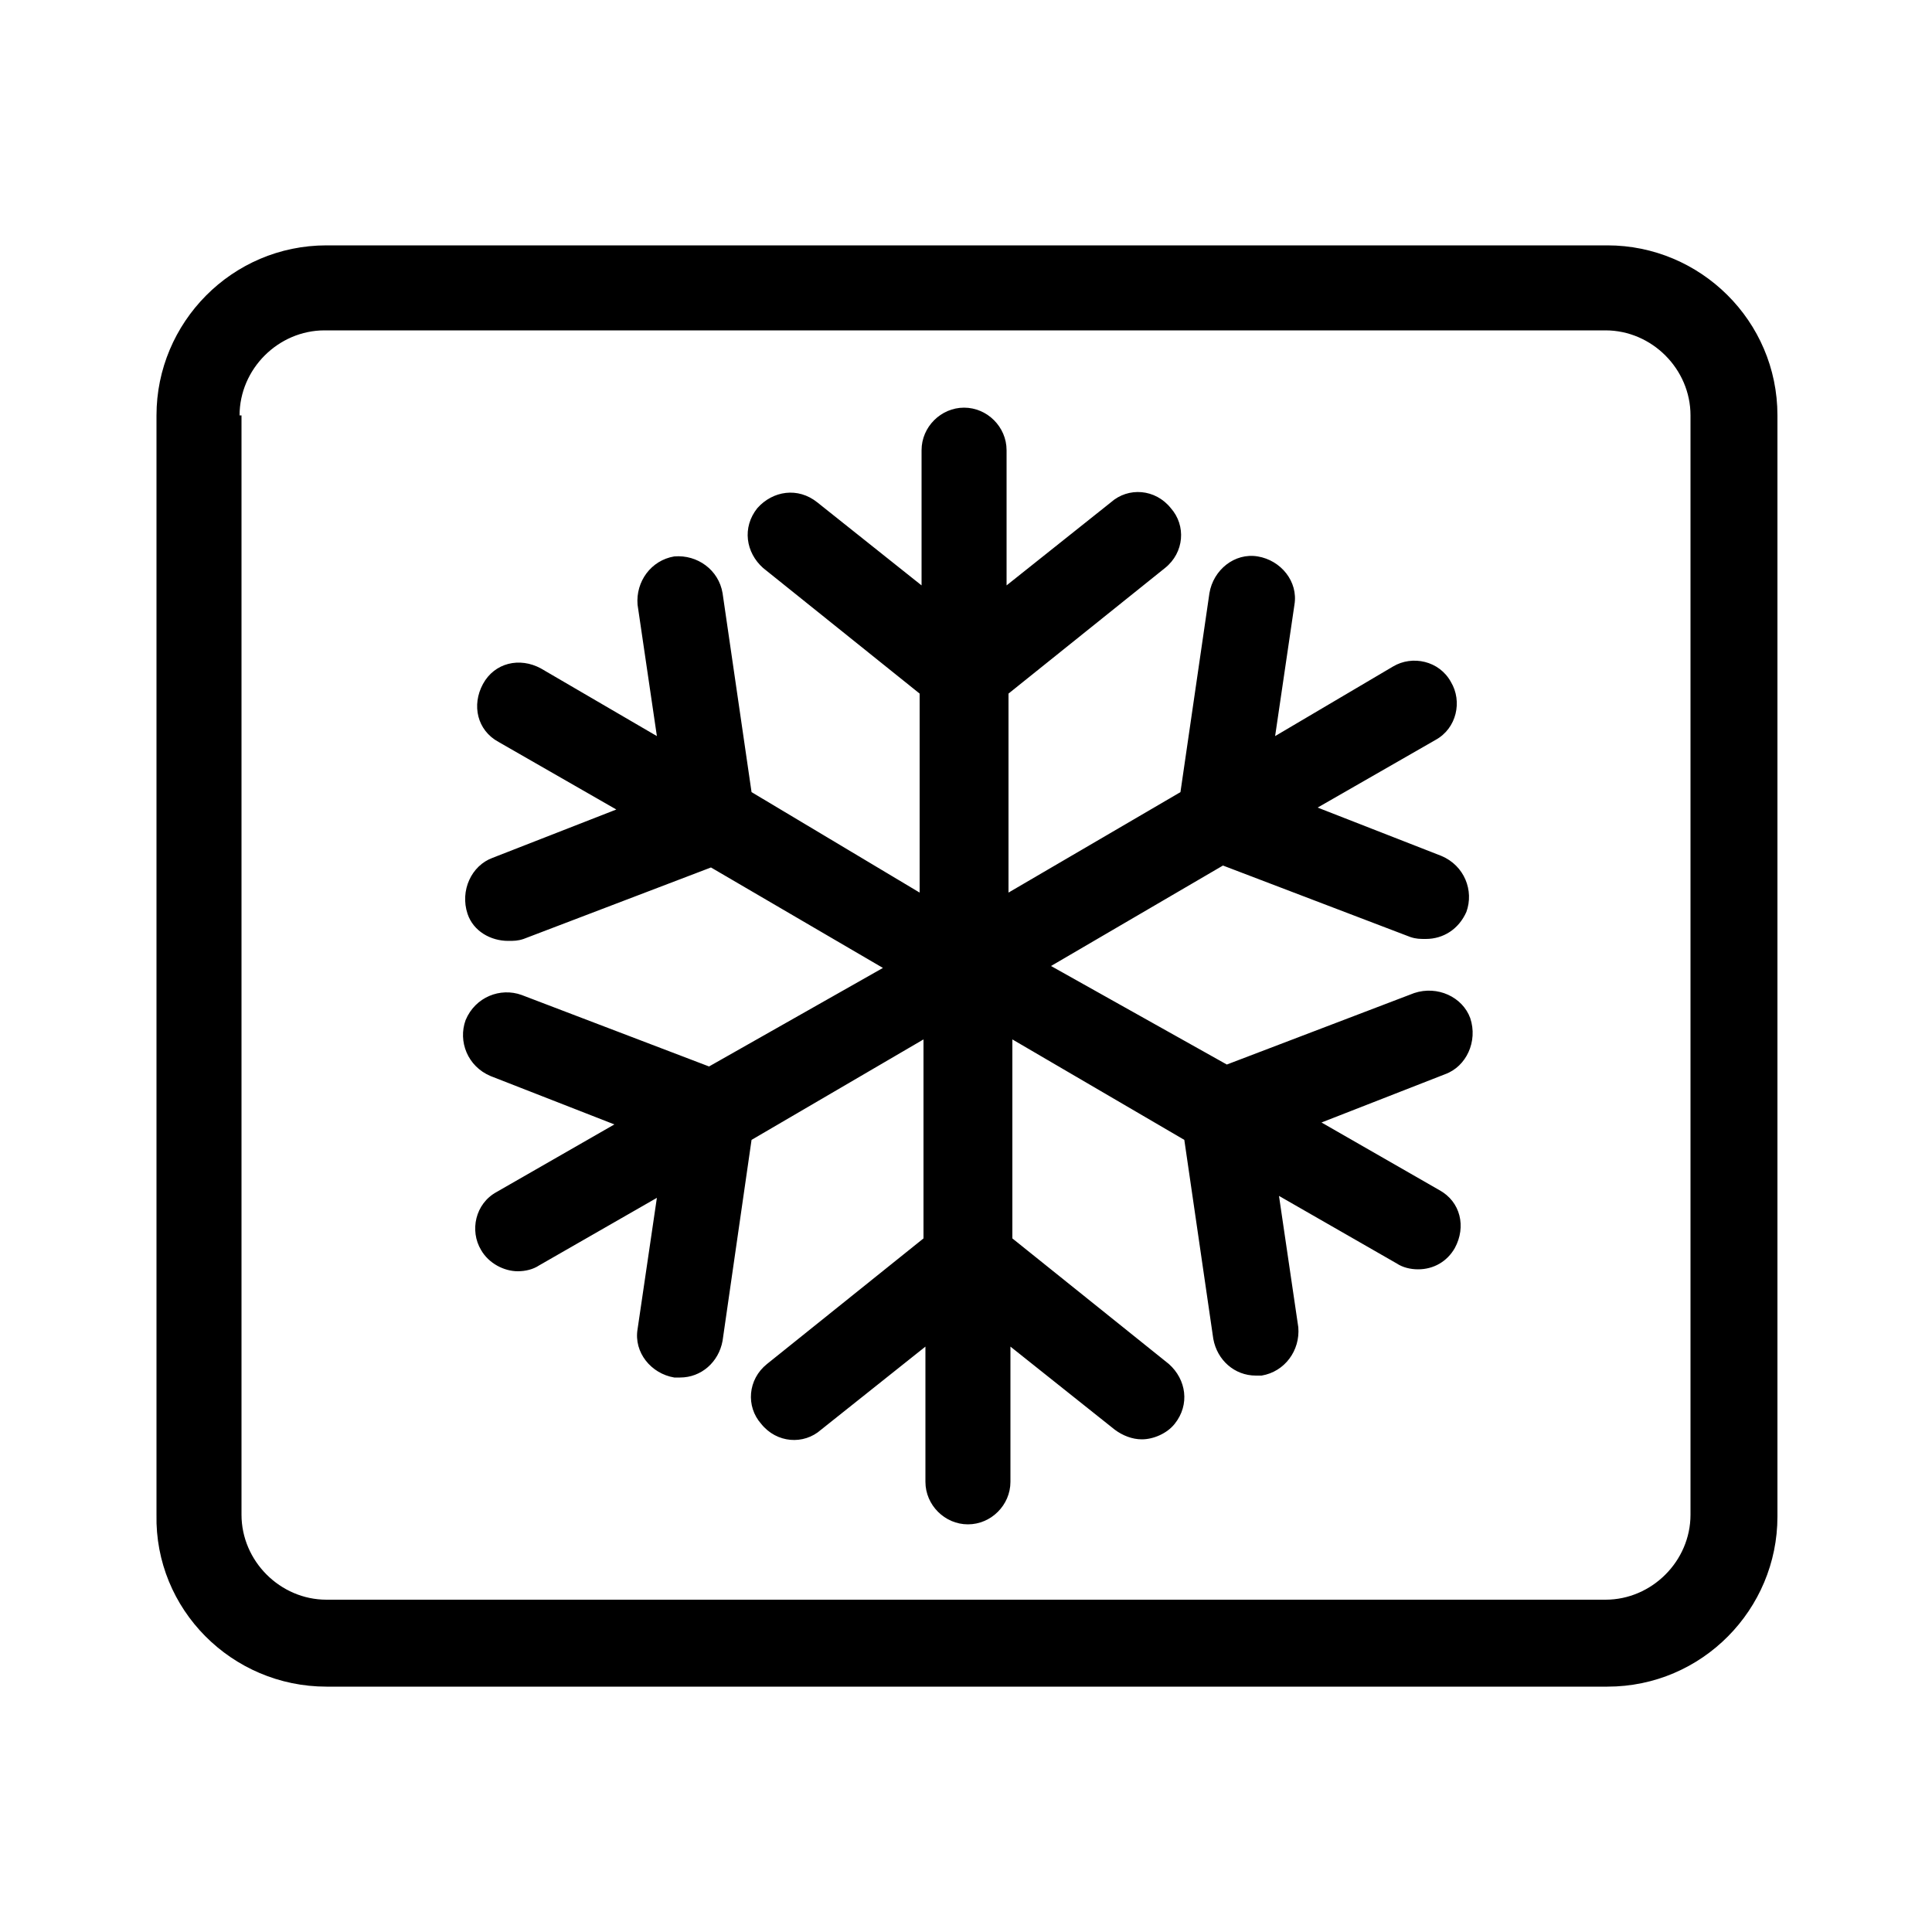 <svg height='100px' width='100px'  fill="#000000" xmlns="http://www.w3.org/2000/svg" xmlns:xlink="http://www.w3.org/1999/xlink" version="1.1" x="0px" y="0px" viewBox="0 0 100 100" style="enable-background:new 0 0 100 100;" xml:space="preserve"><g><path d="M16.9,87.3h66.3c4.9,0,8.8-4,8.8-8.8V21.5c0-4.9-4-8.8-8.8-8.8H16.9c-4.9,0-8.8,4-8.8,8.8v56.9C8,83.3,12,87.3,16.9,87.3z    M12.4,21.5c0-2.4,2-4.4,4.4-4.4h66.3c2.4,0,4.4,2,4.4,4.4v56.9c0,2.4-2,4.4-4.4,4.4H16.9c-2.4,0-4.4-2-4.4-4.4V21.5z"></path><path d="M36.7,55.2L27,51.5c-1.1-0.4-2.4,0.1-2.9,1.3c-0.4,1.1,0.1,2.4,1.3,2.9l6.4,2.5l-6.1,3.5c-1.1,0.6-1.4,2-0.8,3   c0.4,0.7,1.2,1.1,1.9,1.1c0.4,0,0.8-0.1,1.1-0.3l6.1-3.5l-1,6.8c-0.2,1.2,0.7,2.3,1.9,2.5c0.1,0,0.2,0,0.3,0c1.1,0,2-0.8,2.2-1.9   L38.9,59l8.9-5.2v10.3l-8.1,6.5c-1,0.8-1.1,2.2-0.3,3.1c0.8,1,2.2,1.1,3.1,0.3l5.4-4.3v7c0,1.2,1,2.2,2.2,2.2s2.2-1,2.2-2.2v-7   l5.4,4.3c0.4,0.3,0.9,0.5,1.4,0.5c0.6,0,1.3-0.3,1.7-0.8c0.8-1,0.6-2.3-0.3-3.1l-8.1-6.5V53.8l8.9,5.2l1.5,10.3   c0.2,1.1,1.1,1.9,2.2,1.9c0.1,0,0.2,0,0.3,0c1.2-0.2,2-1.3,1.9-2.5l-1-6.8l6.1,3.5c0.3,0.2,0.7,0.3,1.1,0.3c0.8,0,1.5-0.4,1.9-1.1   c0.6-1.1,0.3-2.4-0.8-3l-6.1-3.5l6.4-2.5c1.1-0.4,1.7-1.7,1.3-2.9c-0.4-1.1-1.7-1.7-2.9-1.3l-9.7,3.7L54.4,50l8.9-5.2l9.7,3.7   c0.3,0.1,0.5,0.1,0.8,0.1c0.9,0,1.7-0.5,2.1-1.4c0.4-1.1-0.1-2.4-1.3-2.9l-6.4-2.5l6.1-3.5c1.1-0.6,1.4-2,0.8-3   c-0.6-1.1-2-1.4-3-0.8L66,38.1l1-6.8c0.2-1.2-0.7-2.3-1.9-2.5c-1.2-0.2-2.3,0.7-2.5,1.9L61.1,41l-8.9,5.2V35.9l8.1-6.5   c1-0.8,1.1-2.2,0.3-3.1c-0.8-1-2.2-1.1-3.1-0.3l-5.4,4.3v-7c0-1.2-1-2.2-2.2-2.2s-2.2,1-2.2,2.2v7l-5.4-4.3c-1-0.8-2.3-0.6-3.1,0.3   c-0.8,1-0.6,2.3,0.3,3.1l8.1,6.5v10.3L38.9,41l-1.5-10.3c-0.2-1.2-1.3-2-2.5-1.9c-1.2,0.2-2,1.3-1.9,2.5l1,6.8L28,34.6   c-1.1-0.6-2.4-0.3-3,0.8c-0.6,1.1-0.3,2.4,0.8,3l6.1,3.5l-6.4,2.5c-1.1,0.4-1.7,1.7-1.3,2.9c0.3,0.9,1.2,1.4,2.1,1.4   c0.3,0,0.5,0,0.8-0.1l9.7-3.7l8.9,5.2L36.7,55.2z"></path></g></svg>